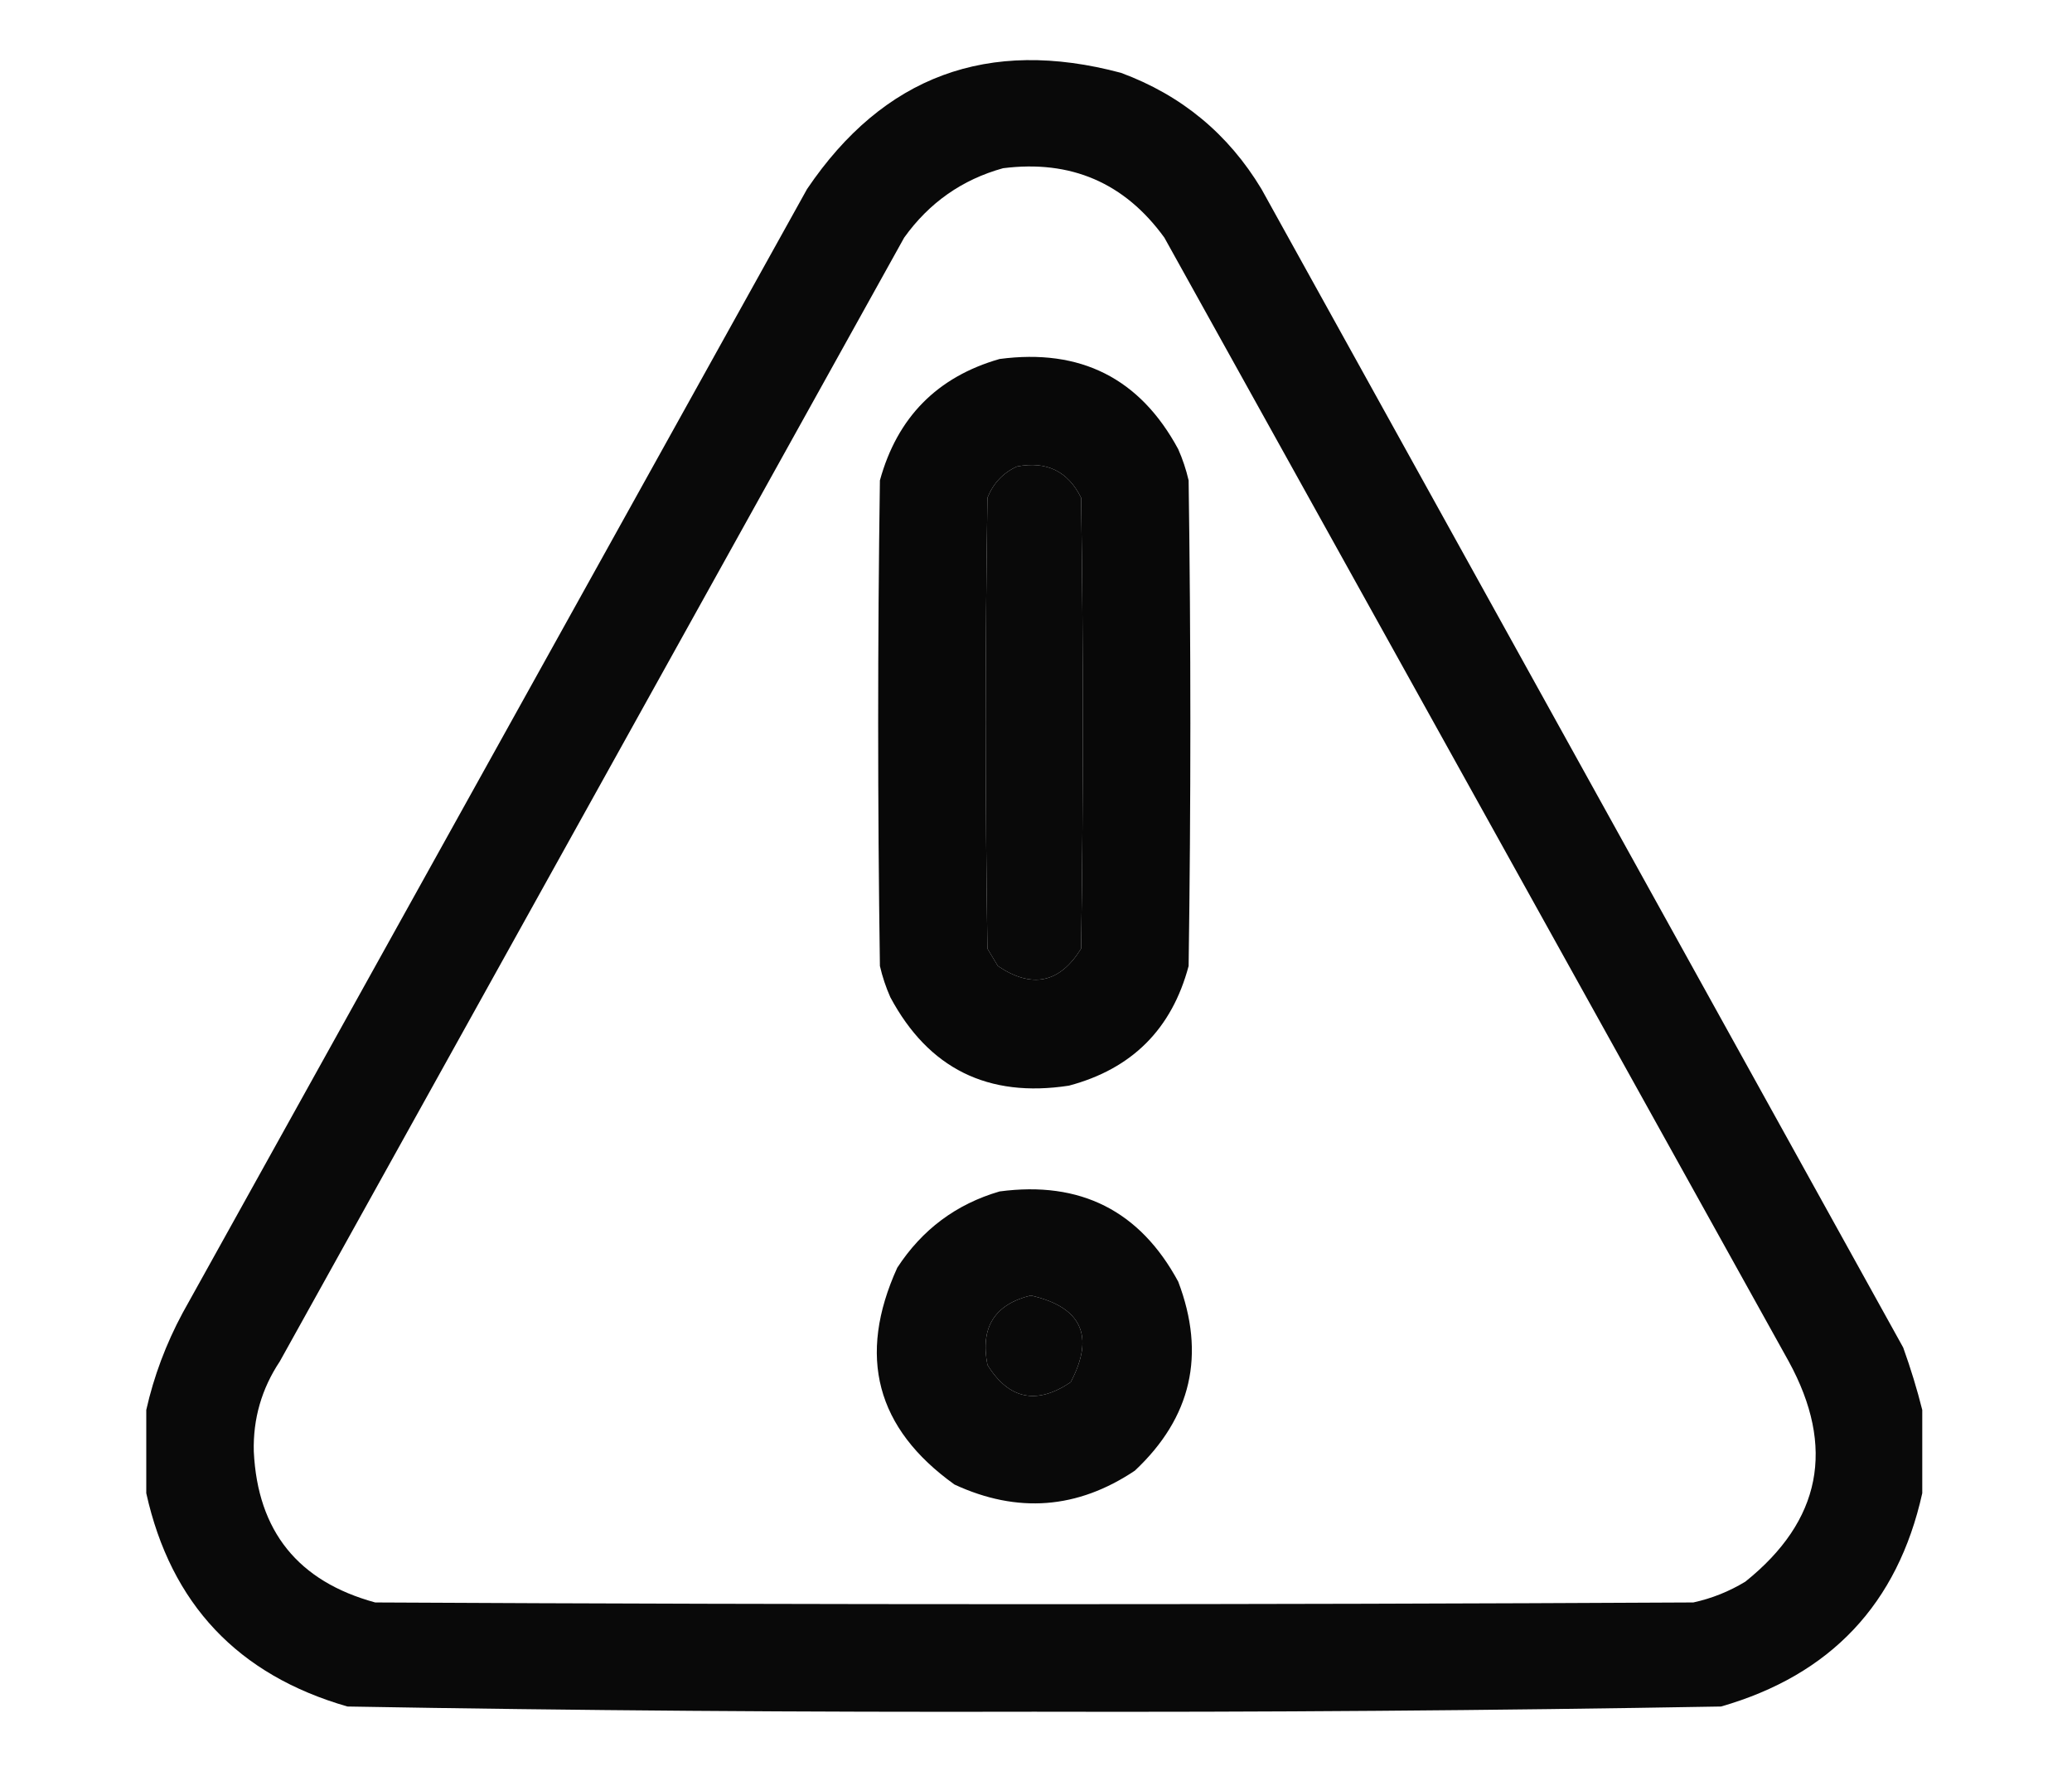 <?xml version="1.0" encoding="UTF-8"?>
<!DOCTYPE svg PUBLIC "-//W3C//DTD SVG 1.1//EN" "http://www.w3.org/Graphics/SVG/1.1/DTD/svg11.dtd">
<svg xmlns="http://www.w3.org/2000/svg" version="1.1" width="14px" height="12px" viewBox="0 0 512 512" style="shape-rendering:geometricPrecision; text-rendering:geometricPrecision; image-rendering:optimizeQuality; fill-rule:evenodd; clip-rule:evenodd" xmlns:xlink="http://www.w3.org/1999/xlink">
  <g>
    <path style="opacity:0.962" fill="currentColor" d="M 511.5,406.5 C 511.5,414.5 511.5,422.5 511.5,430.5C 504.417,462.42 485.083,482.92 453.5,492C 387.535,493.158 321.535,493.658 255.5,493.5C 189.465,493.658 123.465,493.158 57.5,492C 25.917,482.92 6.583,462.42 -0.5,430.5C -0.5,422.5 -0.5,414.5 -0.5,406.5C 1.682,396.8 5.182,387.467 10,378.5C 70,270.5 130,162.5 190,54.5C 212.013,21.931 242.179,10.764 280.5,21C 297.941,27.444 311.441,38.611 321,54.5C 382.667,165.833 444.333,277.167 506,388.5C 508.168,394.531 510.001,400.531 511.5,406.5 Z M 246.5,48.5 C 266.032,46.021 281.532,52.687 293,68.5C 353,176.5 413,284.5 473,392.5C 486.553,417.282 482.386,438.449 460.5,456C 455.828,458.837 450.828,460.837 445.5,462C 318.833,462.667 192.167,462.667 65.5,462C 43.272,455.944 31.605,441.444 30.5,418.5C 30.258,409.058 32.758,400.391 38,392.5C 98,284.5 158,176.5 218,68.5C 225.215,58.433 234.715,51.766 246.5,48.5 Z M 250.5,134.5 C 259.051,132.86 265.218,135.86 269,143.5C 269.667,186.833 269.667,230.167 269,273.5C 262.837,283.457 254.837,285.124 245,278.5C 244,276.833 243,275.167 242,273.5C 241.333,230.167 241.333,186.833 242,143.5C 243.688,139.315 246.521,136.315 250.5,134.5 Z M 254.5,373.5 C 269.171,376.842 273.004,385.175 266,398.5C 256.163,405.124 248.163,403.457 242,393.5C 239.879,382.719 244.046,376.052 254.5,373.5 Z"/>
  </g>
  <g>
    <path style="opacity:0.965" fill="currentColor" d="M 245.5,103.5 C 268.817,100.407 285.983,109.074 297,129.5C 298.286,132.405 299.286,135.405 300,138.5C 300.667,185.167 300.667,231.833 300,278.5C 295.167,296.667 283.667,308.167 265.5,313C 242.182,316.591 225.015,308.091 214,287.5C 212.714,284.595 211.714,281.595 211,278.5C 210.333,231.833 210.333,185.167 211,138.5C 216.007,120.327 227.507,108.66 245.5,103.5 Z M 250.5,134.5 C 246.521,136.315 243.688,139.315 242,143.5C 241.333,186.833 241.333,230.167 242,273.5C 243,275.167 244,276.833 245,278.5C 254.837,285.124 262.837,283.457 269,273.5C 269.667,230.167 269.667,186.833 269,143.5C 265.218,135.86 259.051,132.86 250.5,134.5 Z"/>
  </g>
  <g>
    <path style="opacity:0.963" fill="currentColor" d="M 245.5,343.5 C 268.793,340.396 285.959,349.062 297,369.5C 304.988,390.521 300.821,408.688 284.5,424C 267.975,435.067 250.642,436.401 232.5,428C 209.914,411.83 204.414,390.997 216,365.5C 223.172,354.481 233.005,347.148 245.5,343.5 Z M 254.5,373.5 C 244.046,376.052 239.879,382.719 242,393.5C 248.163,403.457 256.163,405.124 266,398.5C 273.004,385.175 269.171,376.842 254.5,373.5 Z"/>
  </g>
</svg>
